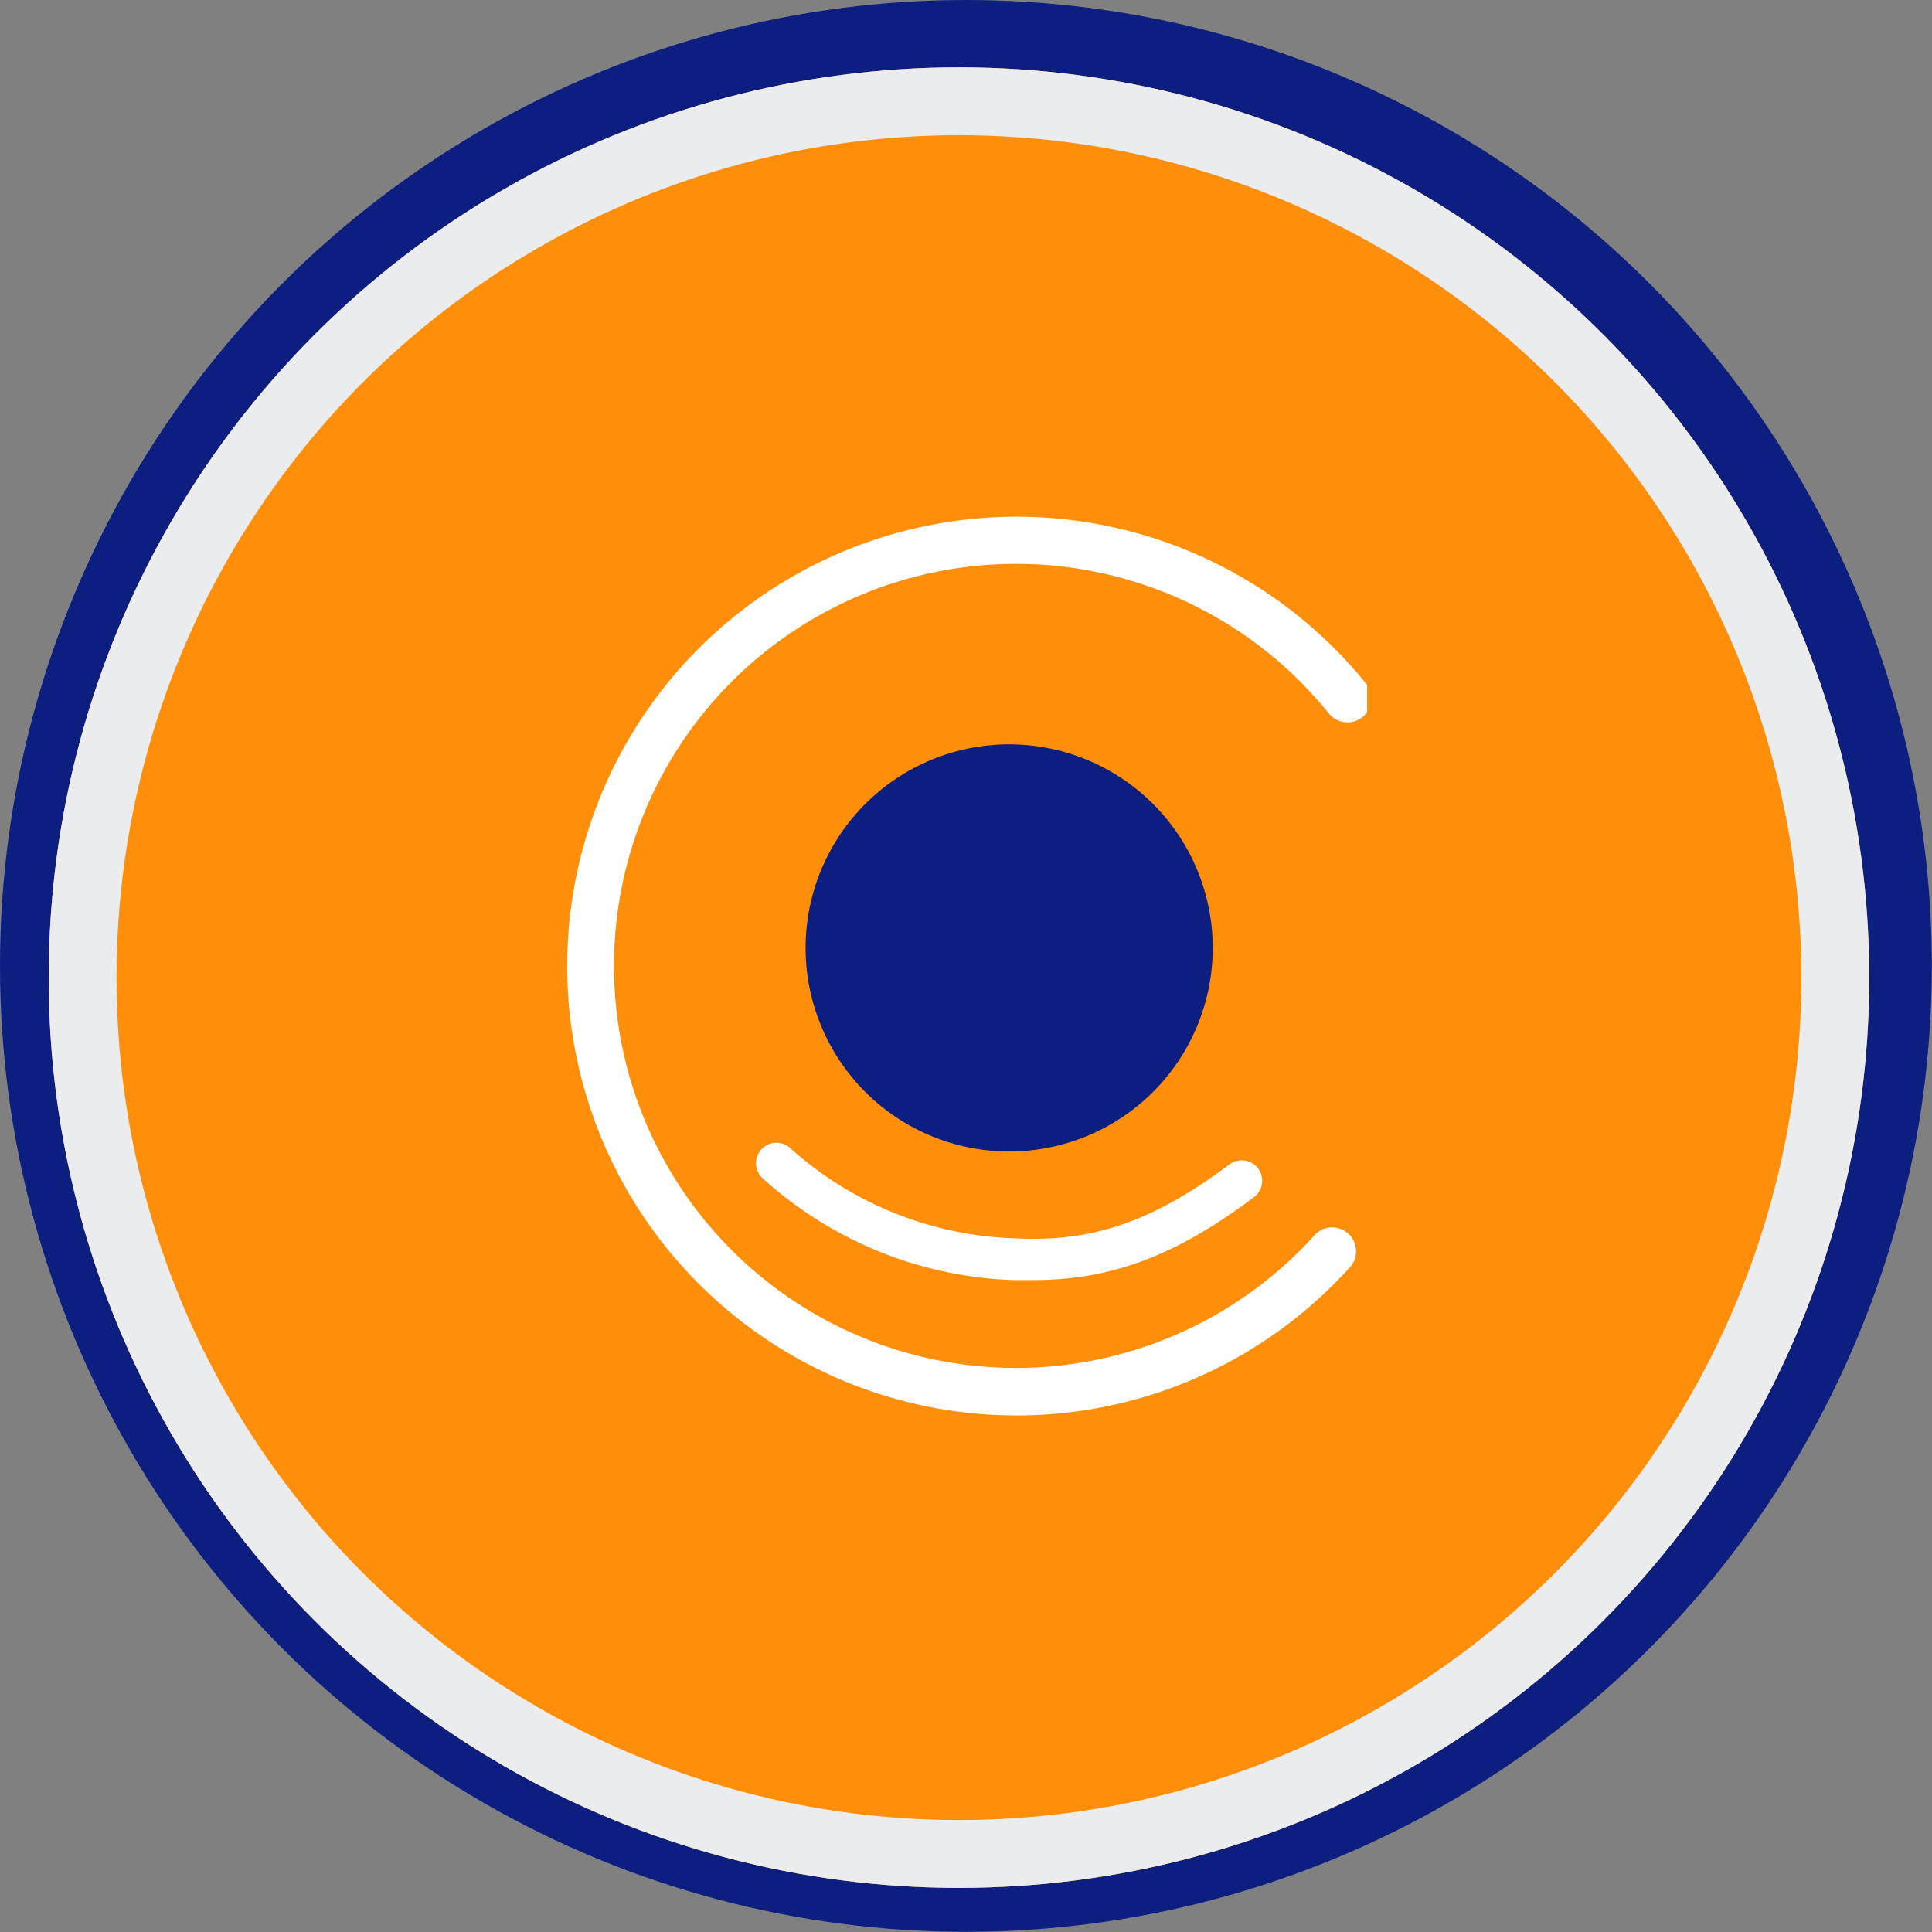 <svg id="Layer_1" data-name="Layer 1" xmlns="http://www.w3.org/2000/svg" xmlns:xlink="http://www.w3.org/1999/xlink" viewBox="0 0 113.89 113.89"><rect x="0" y="0" width="113.89" height="113.89" fill="#808080" stroke="none"/><defs><style>.cls-1,.cls-4{fill:none;}.cls-2{fill:#0c1f81;}.cls-3{fill:#ff8f0b;}.cls-4{stroke:#eaeced;stroke-width:4px;}.cls-5{clip-path:url(#clip-path);}.cls-6{fill:#fff;}</style><clipPath id="clip-path"><rect class="cls-1" x="33.3" y="30.35" width="47.29" height="53.18"/></clipPath></defs><circle id="Ellipse_6-3" data-name="Ellipse 6-3" class="cls-2" cx="56.94" cy="56.94" r="56.94"/><g id="Ellipse_5" data-name="Ellipse 5"><circle class="cls-3" cx="56.53" cy="57.63" r="53.66"/><circle class="cls-4" cx="56.53" cy="57.63" r="51.66"/></g><g id="Group_307" data-name="Group 307"><g class="cls-5"><g id="Group_306" data-name="Group 306"><g id="Group_305" data-name="Group 305"><g id="Group_304" data-name="Group 304"><g class="cls-5"><g id="Group_303" data-name="Group 303"><g id="Path_137" data-name="Path 137"><path class="cls-6" d="M59.88,83.44A26.49,26.49,0,1,1,80.53,40.3a1.4,1.4,0,0,1-2.19,1.76,24.75,24.75,0,0,0-2.64-2.78,23.7,23.7,0,1,0,1.85,33.47,1.41,1.41,0,0,1,2.1,1.87A26.44,26.44,0,0,1,59.88,83.44Z"/></g></g></g></g></g><g id="Path_138" data-name="Path 138"><path class="cls-6" d="M60.92,75.46l-1.2,0a23.16,23.16,0,0,1-14.76-6,1.2,1.2,0,1,1,1.62-1.78A20.78,20.78,0,0,0,59.85,73c4.57.24,8.12-1,12.63-4.36a1.2,1.2,0,0,1,1.44,1.93C69.37,74,65.52,75.46,60.92,75.46Z"/></g><g id="Path_139" data-name="Path 139"><path class="cls-2" d="M71.49,55.88a12,12,0,1,1-12-12h0a12,12,0,0,1,12,12"/></g></g></g></g></svg>
